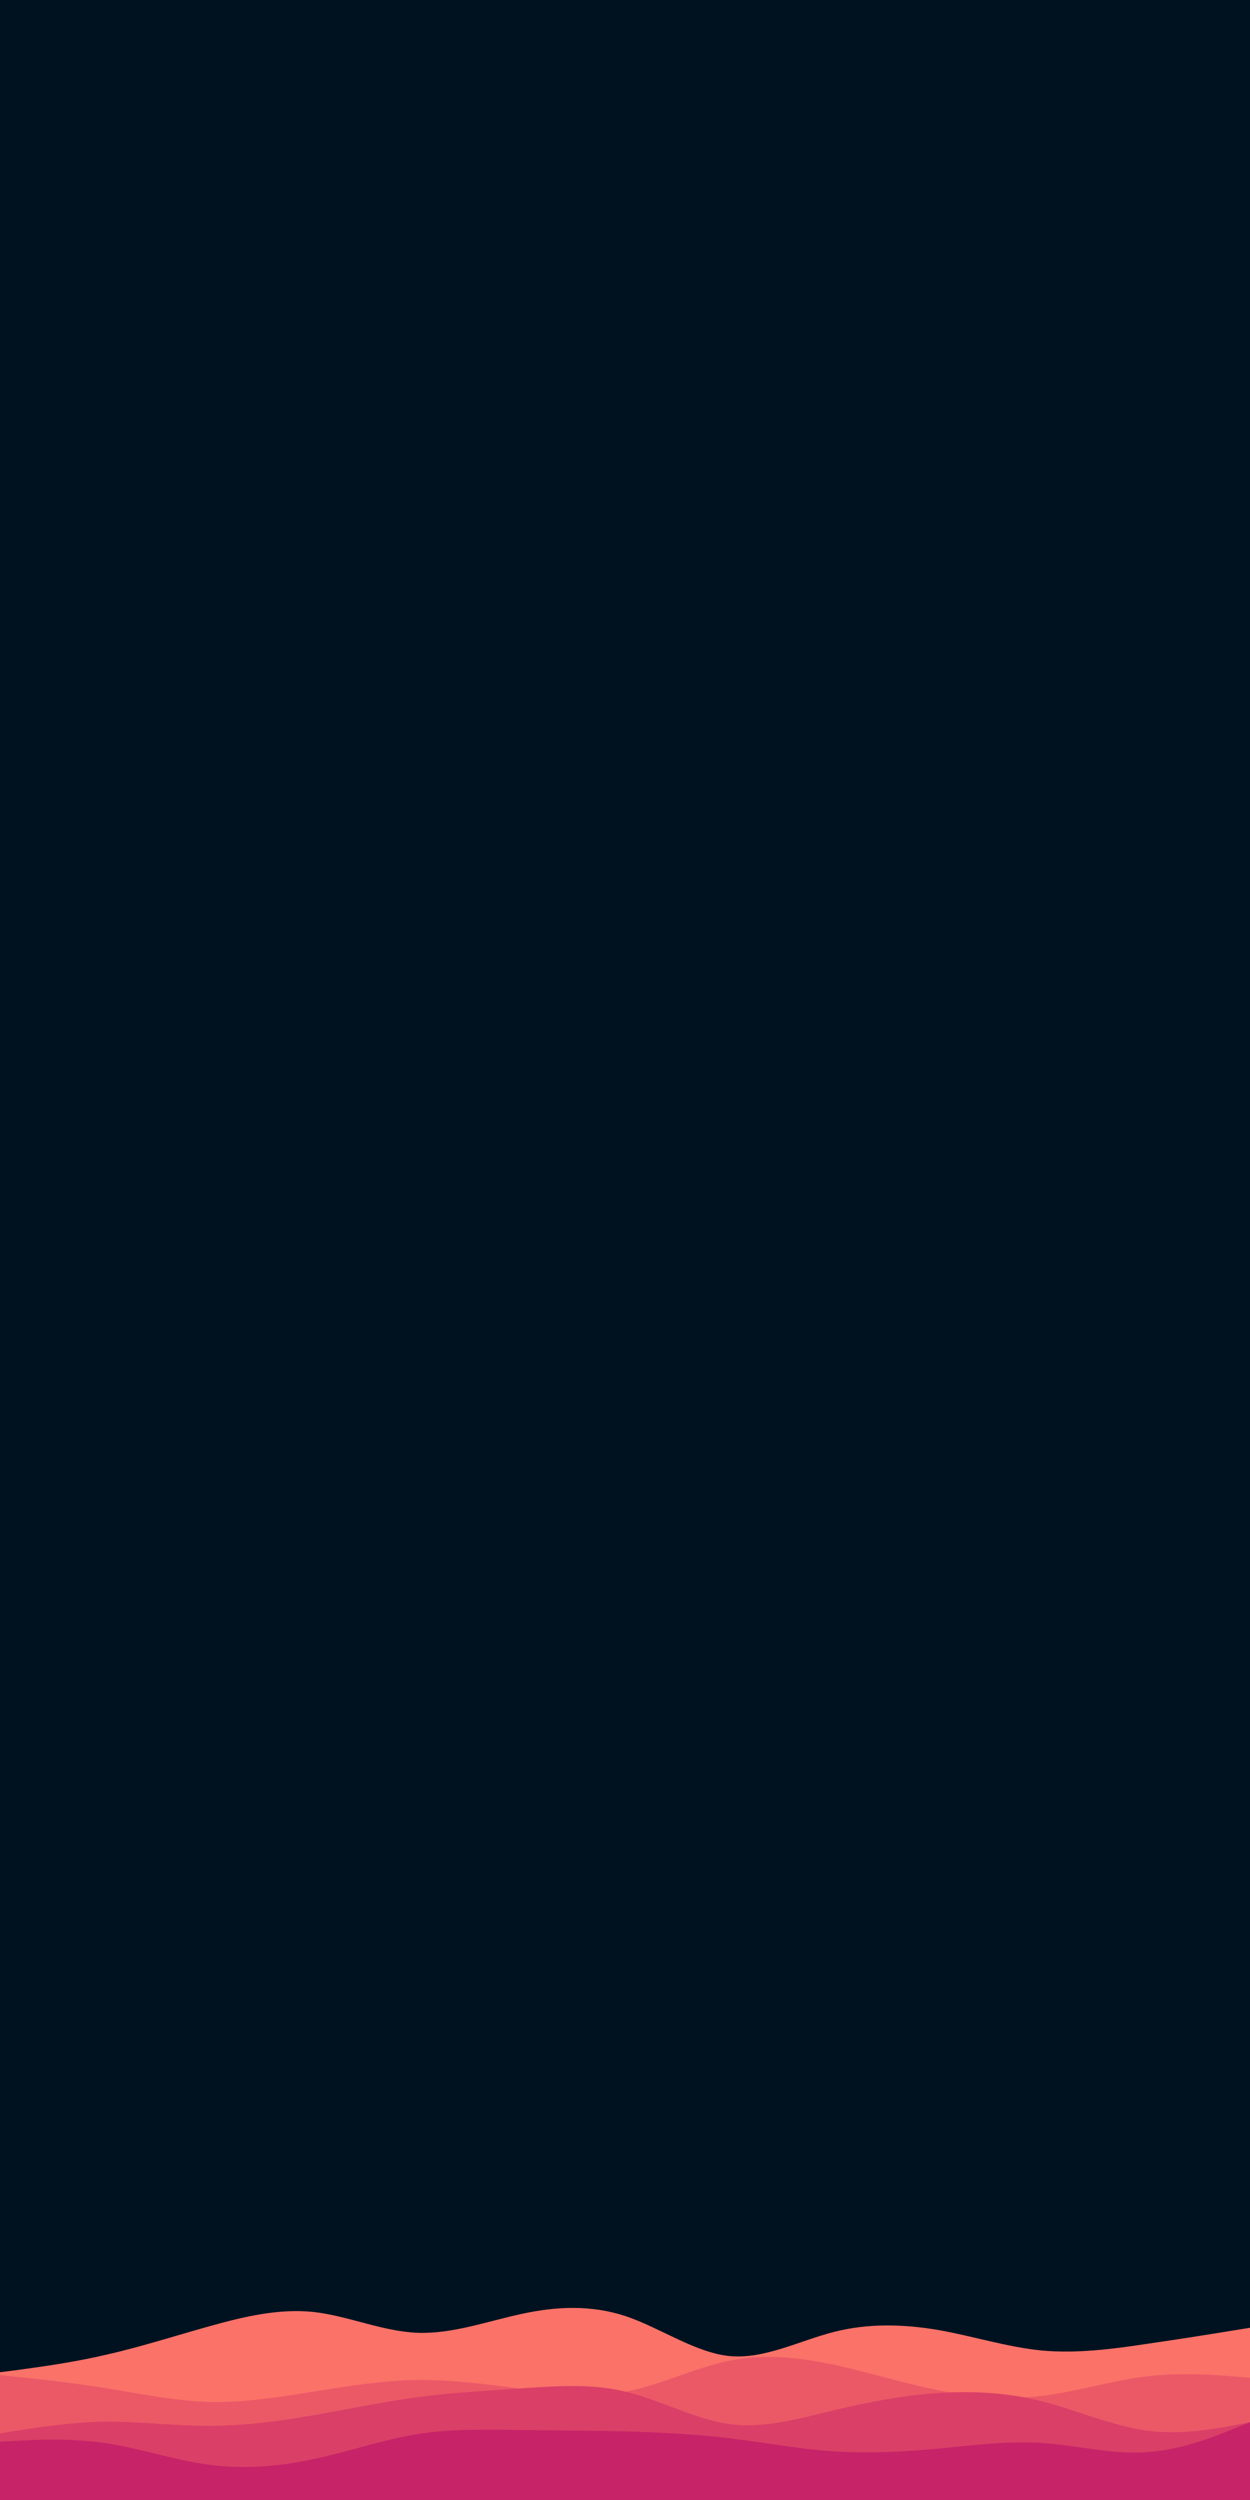 <svg id="visual" viewBox="0 0 450 900" width="450" height="900" xmlns="http://www.w3.org/2000/svg" xmlns:xlink="http://www.w3.org/1999/xlink" version="1.1"><rect x="0" y="0" width="450" height="900" fill="#001220"></rect><path d="M0 854L6.3 853.2C12.7 852.3 25.3 850.7 37.8 847.8C50.3 845 62.7 841 75.2 837.5C87.7 834 100.3 831 112.8 832.3C125.3 833.7 137.7 839.3 150.2 839.8C162.7 840.3 175.3 835.7 187.8 833C200.3 830.3 212.7 829.7 225.2 833.8C237.7 838 250.3 847 262.8 848.2C275.3 849.3 287.7 842.7 300.2 839.5C312.7 836.3 325.3 836.7 337.8 838.8C350.3 841 362.7 845 375.2 846.2C387.7 847.3 400.3 845.7 412.8 843.8C425.3 842 437.7 840 443.8 839L450 838L450 901L443.8 901C437.7 901 425.3 901 412.8 901C400.3 901 387.7 901 375.2 901C362.7 901 350.3 901 337.8 901C325.3 901 312.7 901 300.2 901C287.7 901 275.3 901 262.8 901C250.3 901 237.7 901 225.2 901C212.7 901 200.3 901 187.8 901C175.3 901 162.7 901 150.2 901C137.7 901 125.3 901 112.8 901C100.3 901 87.7 901 75.2 901C62.7 901 50.3 901 37.8 901C25.3 901 12.7 901 6.3 901L0 901Z" fill="#fa7268"></path><path d="M0 855L6.3 855.7C12.7 856.3 25.3 857.7 37.8 859.7C50.3 861.7 62.7 864.3 75.2 864.7C87.7 865 100.3 863 112.8 861C125.3 859 137.7 857 150.2 856.8C162.7 856.7 175.3 858.3 187.8 860C200.3 861.7 212.7 863.3 225.2 861C237.7 858.7 250.3 852.3 262.8 849.8C275.3 847.3 287.7 848.7 300.2 851.3C312.7 854 325.3 858 337.8 860.5C350.3 863 362.7 864 375.2 862.5C387.7 861 400.3 857 412.8 855.5C425.3 854 437.7 855 443.8 855.5L450 856L450 901L443.8 901C437.7 901 425.3 901 412.8 901C400.3 901 387.7 901 375.2 901C362.7 901 350.3 901 337.8 901C325.3 901 312.7 901 300.2 901C287.7 901 275.3 901 262.8 901C250.3 901 237.7 901 225.2 901C212.7 901 200.3 901 187.8 901C175.3 901 162.7 901 150.2 901C137.7 901 125.3 901 112.8 901C100.3 901 87.7 901 75.2 901C62.7 901 50.3 901 37.8 901C25.3 901 12.7 901 6.3 901L0 901Z" fill="#eb5967"></path><path d="M0 876L6.3 875C12.7 874 25.3 872 37.8 871.8C50.3 871.7 62.7 873.3 75.2 873.3C87.7 873.3 100.3 871.7 112.8 869.5C125.3 867.3 137.7 864.7 150.2 863C162.7 861.3 175.3 860.7 187.8 859.8C200.3 859 212.7 858 225.2 861C237.7 864 250.3 871 262.8 872.7C275.3 874.3 287.7 870.7 300.2 867.7C312.7 864.7 325.3 862.3 337.8 861.5C350.3 860.7 362.7 861.3 375.2 864.5C387.7 867.7 400.3 873.3 412.8 875C425.3 876.7 437.7 874.3 443.8 873.2L450 872L450 901L443.8 901C437.7 901 425.3 901 412.8 901C400.3 901 387.7 901 375.2 901C362.7 901 350.3 901 337.8 901C325.3 901 312.7 901 300.2 901C287.7 901 275.3 901 262.8 901C250.3 901 237.7 901 225.2 901C212.7 901 200.3 901 187.8 901C175.3 901 162.7 901 150.2 901C137.7 901 125.3 901 112.8 901C100.3 901 87.7 901 75.2 901C62.7 901 50.3 901 37.8 901C25.3 901 12.7 901 6.3 901L0 901Z" fill="#da3f67"></path><path d="M0 879L6.3 878.7C12.7 878.3 25.3 877.7 37.8 879.5C50.3 881.3 62.7 885.7 75.2 887.3C87.7 889 100.3 888 112.8 885.3C125.3 882.7 137.7 878.3 150.2 876.3C162.7 874.3 175.3 874.7 187.8 874.8C200.3 875 212.7 875 225.2 875.3C237.7 875.7 250.3 876.3 262.8 877.8C275.3 879.3 287.7 881.7 300.2 882.5C312.7 883.3 325.3 882.7 337.8 881.5C350.3 880.3 362.7 878.7 375.2 879.5C387.7 880.3 400.3 883.7 412.8 882.8C425.3 882 437.7 877 443.8 874.5L450 872L450 901L443.8 901C437.7 901 425.3 901 412.8 901C400.3 901 387.7 901 375.2 901C362.7 901 350.3 901 337.8 901C325.3 901 312.7 901 300.2 901C287.7 901 275.3 901 262.8 901C250.3 901 237.7 901 225.2 901C212.7 901 200.3 901 187.8 901C175.3 901 162.7 901 150.2 901C137.7 901 125.3 901 112.8 901C100.3 901 87.7 901 75.2 901C62.7 901 50.3 901 37.8 901C25.3 901 12.7 901 6.3 901L0 901Z" fill="#c62368"></path></svg>